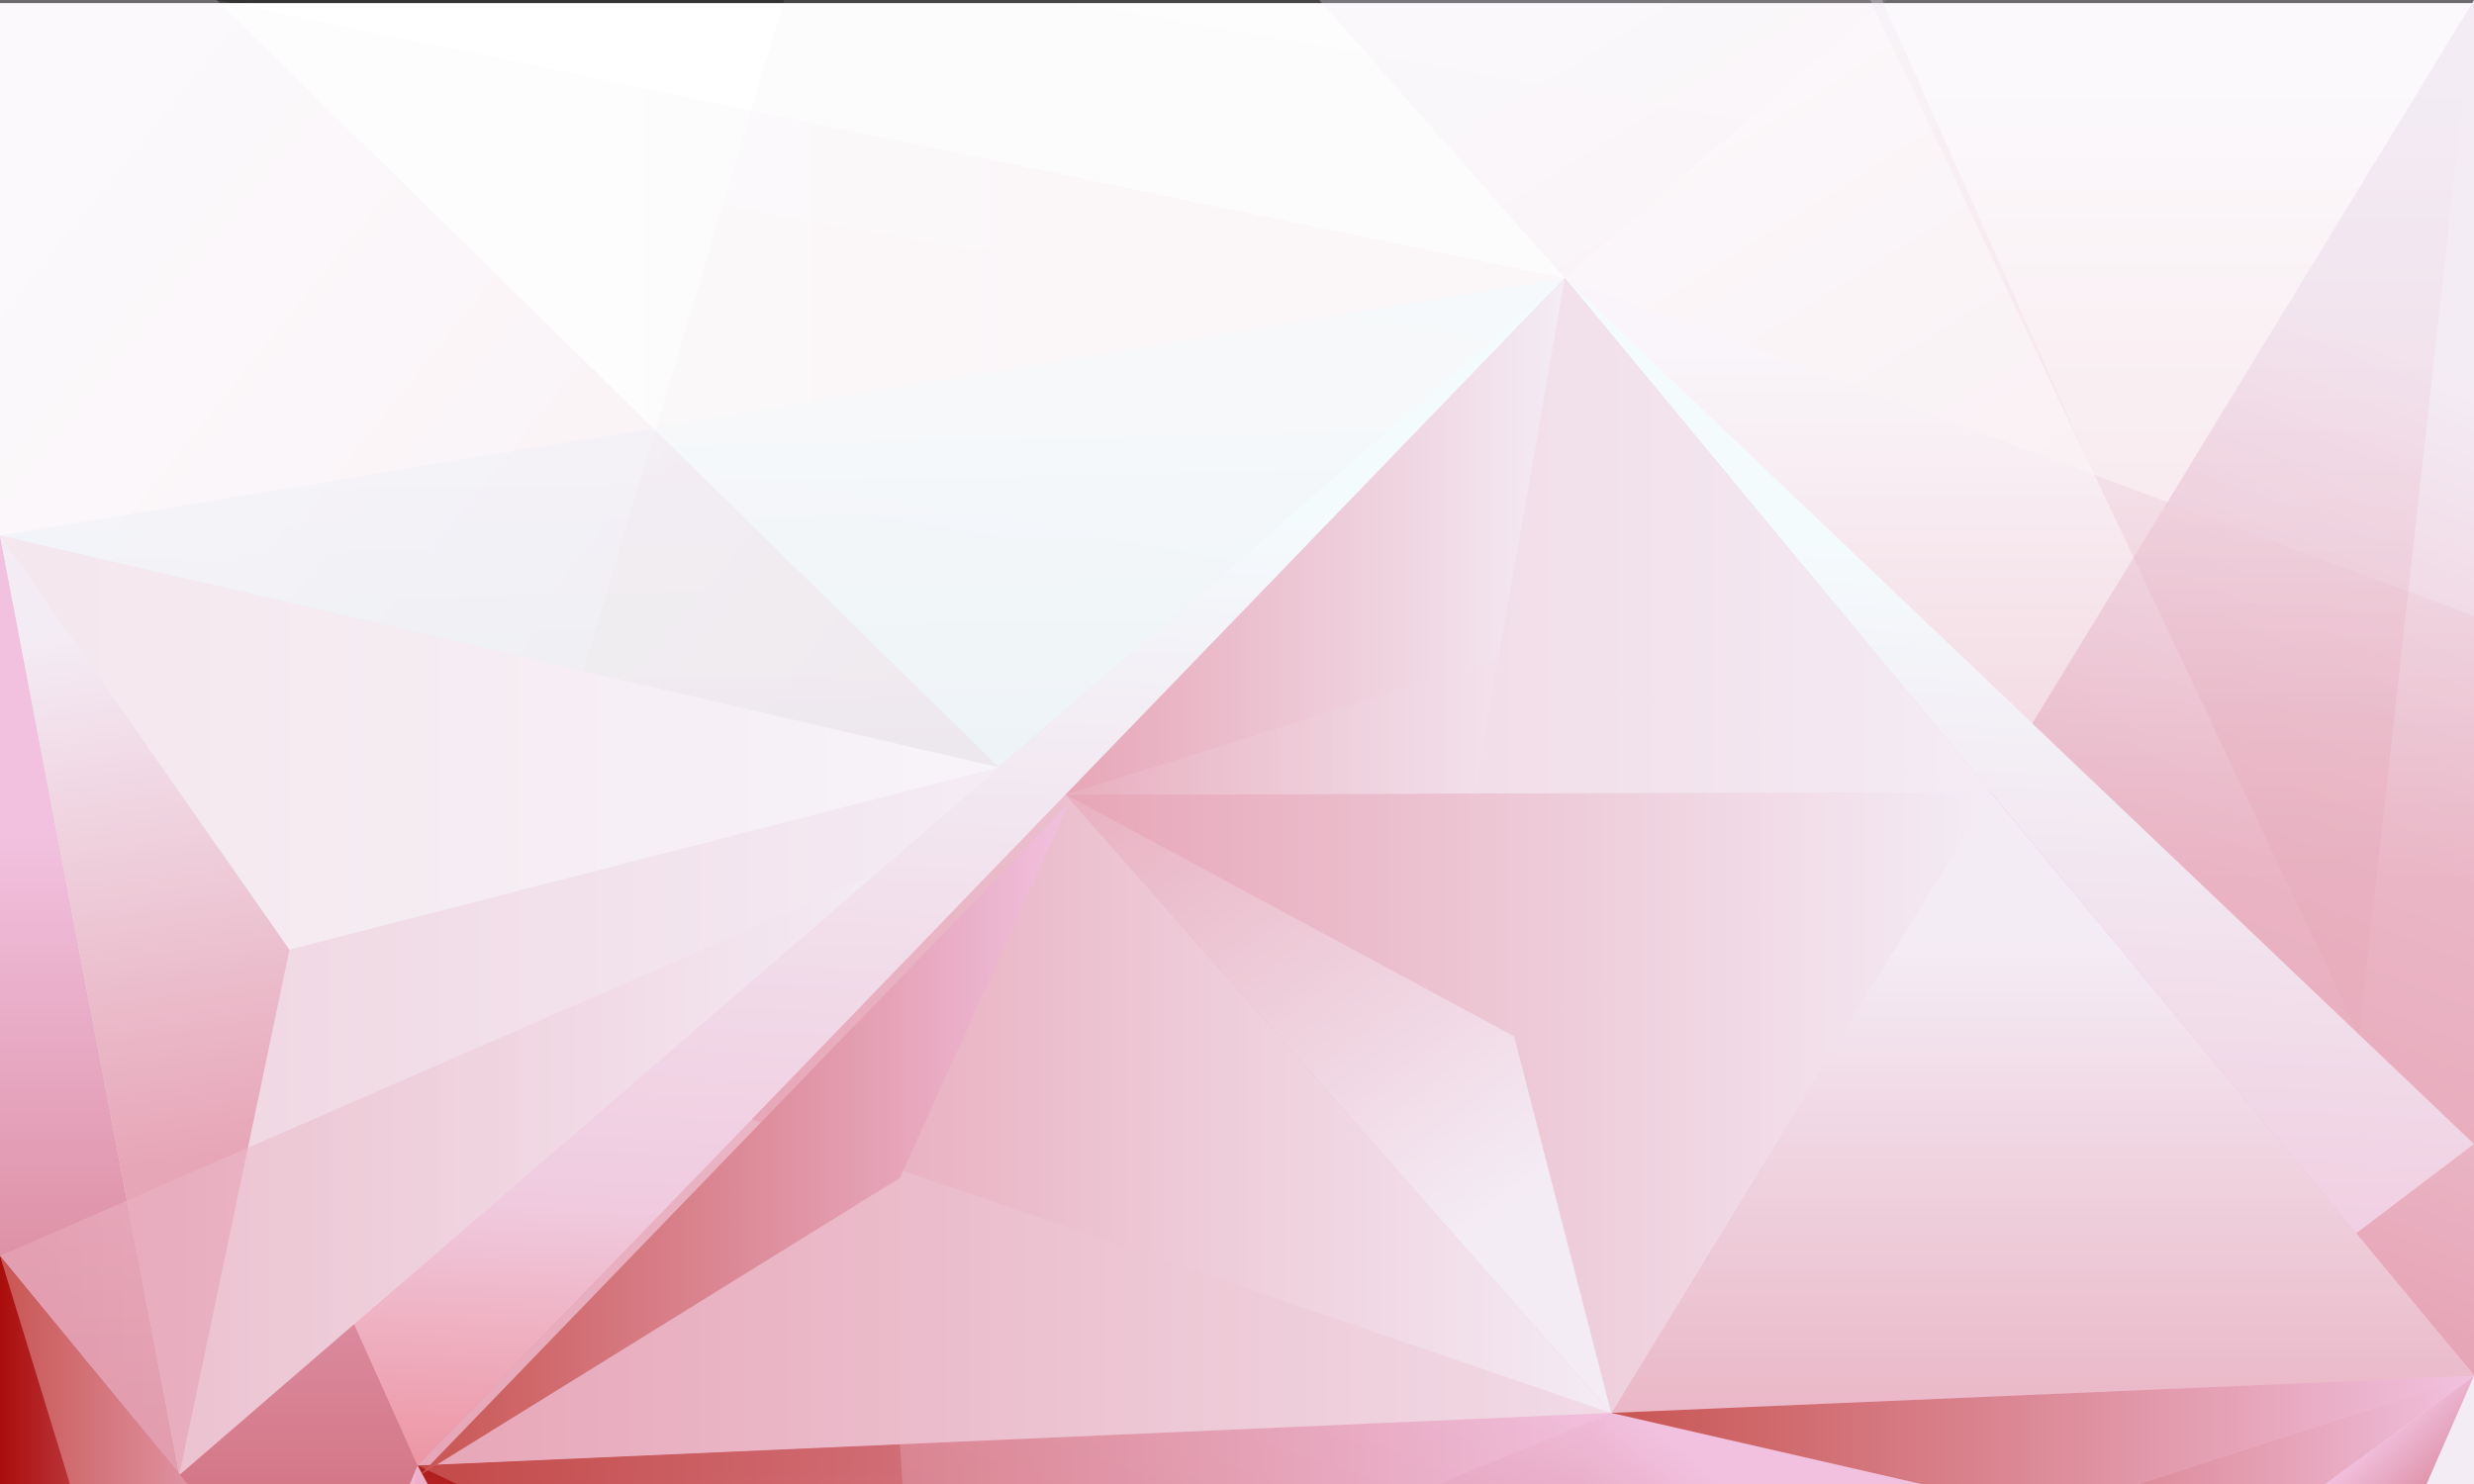 <svg xmlns="http://www.w3.org/2000/svg" xmlns:xlink="http://www.w3.org/1999/xlink" viewBox="0 0 400 240"><rect x="0" y="0" width="400" height="240" fill="#333333" stroke="none"/><defs><linearGradient id="Nueva_muestra_de_degradado_5" x1="200" y1="390.56" x2="200" y2="106.46" gradientUnits="userSpaceOnUse"><stop offset="0" stop-color="#efd2dd"/><stop offset="0.49" stop-color="#f4ecf5"/><stop offset="1" stop-color="#fff"/></linearGradient><linearGradient id="Nueva_muestra_de_degradado_1" x1="278" y1="408.11" x2="278" y2="323.82" gradientUnits="userSpaceOnUse"><stop offset="0" stop-color="#aa0d0b"/><stop offset="0.57" stop-color="#d37686"/><stop offset="1" stop-color="#f1c1df"/></linearGradient><linearGradient id="Nueva_muestra_de_degradado_1-2" x1="223" y1="404.45" x2="223" y2="358.16" xlink:href="#Nueva_muestra_de_degradado_1"/><linearGradient id="Nueva_muestra_de_degradado_1-3" x1="156" y1="382.36" x2="391.19" y2="382.36" xlink:href="#Nueva_muestra_de_degradado_1"/><linearGradient id="Nueva_muestra_de_degradado_1-4" x1="156" y1="390.5" x2="400" y2="390.5" xlink:href="#Nueva_muestra_de_degradado_1"/><linearGradient id="Nueva_muestra_de_degradado_4" x1="333.52" y1="368.28" x2="391.38" y2="282.49" gradientUnits="userSpaceOnUse"><stop offset="0" stop-color="#efd2dd"/><stop offset="1" stop-color="#f4ecf5"/></linearGradient><linearGradient id="Nueva_muestra_de_degradado_1-5" x1="378.7" y1="298.78" x2="348.04" y2="265.78" xlink:href="#Nueva_muestra_de_degradado_1"/><linearGradient id="Nueva_muestra_de_degradado_1-6" x1="343.72" y1="352.61" x2="359.33" y2="335.88" xlink:href="#Nueva_muestra_de_degradado_1"/><linearGradient id="Nueva_muestra_de_degradado_3" x1="352" y1="198.02" x2="404.77" y2="63.76" gradientUnits="userSpaceOnUse"><stop offset="0" stop-color="#e7a6b8"/><stop offset="1" stop-color="#f4ecf5"/></linearGradient><linearGradient id="Degradado_sin_nombre_92" x1="209.24" y1="312.57" x2="222.24" y2="64.42" gradientUnits="userSpaceOnUse"><stop offset="0.08" stop-color="#ea5b62"/><stop offset="0.45" stop-color="#f0cbdf"/><stop offset="0.92" stop-color="#f4fbfd"/></linearGradient><linearGradient id="Nueva_muestra_de_degradado_1-7" x1="180.35" y1="393.63" x2="238.35" y2="215.63" xlink:href="#Nueva_muestra_de_degradado_1"/><linearGradient id="Nueva_muestra_de_degradado_1-8" x1="108.74" y1="222.73" x2="113.74" y2="381.73" xlink:href="#Nueva_muestra_de_degradado_1"/><linearGradient id="Nueva_muestra_de_degradado_2" x1="67.5" y1="251.75" x2="260.5" y2="251.75" gradientUnits="userSpaceOnUse"><stop offset="0" stop-color="#c85552"/><stop offset="1" stop-color="#f1c1df"/></linearGradient><linearGradient id="Nueva_muestra_de_degradado_1-9" x1="205.79" y1="369.62" x2="297.46" y2="254.8" xlink:href="#Nueva_muestra_de_degradado_1"/><linearGradient id="Nueva_muestra_de_degradado_3-2" x1="330.25" y1="253.57" x2="330.25" y2="152.55" xlink:href="#Nueva_muestra_de_degradado_3"/><linearGradient id="Nueva_muestra_de_degradado_3-3" x1="67.5" y1="141" x2="321.84" y2="141" xlink:href="#Nueva_muestra_de_degradado_3"/><linearGradient id="Nueva_muestra_de_degradado_3-4" x1="121.6" y1="178.5" x2="260.5" y2="178.5" xlink:href="#Nueva_muestra_de_degradado_3"/><linearGradient id="Nueva_muestra_de_degradado_2-2" x1="68" y1="184.25" x2="172.83" y2="184.25" xlink:href="#Nueva_muestra_de_degradado_2"/><linearGradient id="Nueva_muestra_de_degradado_4-2" x1="172.33" y1="136.75" x2="321.84" y2="136.75" xlink:href="#Nueva_muestra_de_degradado_4"/><linearGradient id="Nueva_muestra_de_degradado_3-5" x1="172.33" y1="178.31" x2="321.84" y2="178.31" xlink:href="#Nueva_muestra_de_degradado_3"/><linearGradient id="Nueva_muestra_de_degradado_3-6" x1="172.33" y1="154.56" x2="321.84" y2="154.56" xlink:href="#Nueva_muestra_de_degradado_3"/><linearGradient id="Nueva_muestra_de_degradado_3-7" x1="175.76" y1="104.81" x2="244.13" y2="194.96" xlink:href="#Nueva_muestra_de_degradado_3"/><linearGradient id="Nueva_muestra_de_degradado_3-8" x1="172.33" y1="86.75" x2="253" y2="86.75" xlink:href="#Nueva_muestra_de_degradado_3"/><linearGradient id="Nueva_muestra_de_degradado_4-3" x1="172.33" y1="117.5" x2="321.84" y2="117.5" xlink:href="#Nueva_muestra_de_degradado_4"/><linearGradient id="Nueva_muestra_de_degradado_1-10" x1="78" y1="361.24" x2="78" y2="231.59" xlink:href="#Nueva_muestra_de_degradado_1"/><linearGradient id="Nueva_muestra_de_degradado_1-11" x1="0" y1="318.5" x2="67.5" y2="318.5" xlink:href="#Nueva_muestra_de_degradado_1"/><linearGradient id="Nueva_muestra_de_degradado_1-12" x1="33.75" y1="384.44" x2="33.75" y2="135.19" xlink:href="#Nueva_muestra_de_degradado_1"/><linearGradient id="Nueva_muestra_de_degradado_4-4" x1="0" y1="162.56" x2="161.45" y2="162.56" xlink:href="#Nueva_muestra_de_degradado_4"/><linearGradient id="Nueva_muestra_de_degradado_3-9" x1="33.23" y1="186.97" x2="20.56" y2="100.97" xlink:href="#Nueva_muestra_de_degradado_3"/><linearGradient id="Nueva_muestra_de_degradado_1-13" x1="0" y1="301.54" x2="54.21" y2="301.54" xlink:href="#Nueva_muestra_de_degradado_1"/><linearGradient id="Nueva_muestra_de_degradado_2-3" x1="0" y1="259.7" x2="54.21" y2="259.7" xlink:href="#Nueva_muestra_de_degradado_2"/><linearGradient id="Nueva_muestra_de_degradado_1-14" x1="0" y1="334.56" x2="54.21" y2="334.56" xlink:href="#Nueva_muestra_de_degradado_1"/><linearGradient id="Nueva_muestra_de_degradado_2-4" x1="260.5" y1="233.59" x2="400" y2="233.59" xlink:href="#Nueva_muestra_de_degradado_2"/><linearGradient id="Nueva_muestra_de_degradado_2-5" x1="290" y1="262.51" x2="400" y2="262.51" xlink:href="#Nueva_muestra_de_degradado_2"/><linearGradient id="linear-gradient" x1="127.97" y1="142.15" x2="126.58" y2="69.93" gradientUnits="userSpaceOnUse"><stop offset="0" stop-color="#99d9e8"/><stop offset="1" stop-color="#d6f0f6"/></linearGradient><linearGradient id="Nueva_muestra_de_degradado_3-10" x1="326.5" y1="142.94" x2="326.5" y2="57.08" xlink:href="#Nueva_muestra_de_degradado_3"/><linearGradient id="Nueva_muestra_de_degradado_4-5" x1="124.62" y1="129.2" x2="6.12" y2="34.2" xlink:href="#Nueva_muestra_de_degradado_4"/><linearGradient id="Nueva_muestra_de_degradado_3-11" x1="351.19" y1="117.08" x2="351.19" y2="14.44" xlink:href="#Nueva_muestra_de_degradado_3"/><linearGradient id="Nueva_muestra_de_degradado_4-6" x1="189.78" y1="110.34" x2="208.84" y2="2.25" xlink:href="#Nueva_muestra_de_degradado_4"/><linearGradient id="Nueva_muestra_de_degradado_4-7" x1="315.51" y1="89.74" x2="260.17" y2="2.11" xlink:href="#Nueva_muestra_de_degradado_4"/><linearGradient id="Nueva_muestra_de_degradado_4-8" x1="171.69" y1="34.64" x2="101.74" y2="34.64" xlink:href="#Nueva_muestra_de_degradado_4"/><linearGradient id="Nueva_muestra_de_degradado_3-12" x1="0" y1="189.93" x2="141.47" y2="189.93" xlink:href="#Nueva_muestra_de_degradado_3"/><linearGradient id="Nueva_muestra_de_degradado_1-15" x1="49.09" y1="351.26" x2="290" y2="351.26" xlink:href="#Nueva_muestra_de_degradado_1"/><linearGradient id="Nueva_muestra_de_degradado_1-16" x1="343.61" y1="396.23" x2="372.33" y2="296.06" xlink:href="#Nueva_muestra_de_degradado_1"/></defs><title>bg_gaia</title><g style="isolation:isolate"><g id="Capa_2" data-name="Capa 2"><g id="bg"><rect y="0.5" width="400" height="400" style="fill:url(#Nueva_muestra_de_degradado_5)"/><polygon points="400 400 400 222.5 156 400 400 400" style="fill:url(#Nueva_muestra_de_degradado_1)"/><polygon points="290 302.5 156 400 290 400 290 302.5" style="fill:url(#Nueva_muestra_de_degradado_1-2)"/><polygon points="204.5 364.7 156 400 391.2 400 204.5 364.7" style="mix-blend-mode:multiply;fill:url(#Nueva_muestra_de_degradado_1-3)"/><polygon points="400 400 290.5 381 156 400 400 400" style="opacity:0.9;fill:url(#Nueva_muestra_de_degradado_1-4)"/><polygon points="400 400 400 222.5 290 302.5 400 400" style="mix-blend-mode:multiply;fill:url(#Nueva_muestra_de_degradado_4)"/><polygon points="400 222.5 290 302.5 344 350.4 400 222.5" style="mix-blend-mode:multiply;fill:url(#Nueva_muestra_de_degradado_1-5)"/><polygon points="353 330 290 302.5 400 400 353 330" style="opacity:0.6;mix-blend-mode:multiply;fill:url(#Nueva_muestra_de_degradado_1-6)"/><polygon points="321.8 128.1 400 222.5 400 0 321.8 128.1" style="fill:url(#Nueva_muestra_de_degradado_3)"/><polygon points="29 238.5 144.5 379 400 185 253 45 29 238.5" style="mix-blend-mode:multiply;fill:url(#Degradado_sin_nombre_92)"/><polygon points="67.5 237 156 400 400 222.5 253 45 67.5 237" style="fill:url(#Nueva_muestra_de_degradado_1-7)"/><polygon points="67.5 237 156 400 145.5 233.6 67.5 237" style="fill:url(#Nueva_muestra_de_degradado_1-8)"/><polygon points="67.5 237 148 275 260.5 228.5 67.5 237" style="opacity:0.8;fill:url(#Nueva_muestra_de_degradado_2)"/><polygon points="156 400 400 222.5 321.8 128.1 156 400" style="fill:url(#Nueva_muestra_de_degradado_1-9)"/><polygon points="260.5 228.5 400 222.5 321.8 128.1 260.5 228.5" style="fill:url(#Nueva_muestra_de_degradado_3-2)"/><polygon points="260.5 228.5 321.8 128.1 253 45 67.5 237 260.5 228.5" style="fill:url(#Nueva_muestra_de_degradado_3-3)"/><polygon points="260.5 228.5 172.3 128.5 121.6 181 260.5 228.5" style="fill:url(#Nueva_muestra_de_degradado_3-4)"/><polygon points="68 238.5 145.5 190.5 172.8 130 68 238.5" style="fill:url(#Nueva_muestra_de_degradado_2-2)"/><polygon points="260.5 228.5 321.8 128.1 253 45 172.3 128.5 260.5 228.5" style="fill:url(#Nueva_muestra_de_degradado_4-2)"/><polygon points="260.5 228.5 321.8 128.1 172.3 128.5 260.5 228.5" style="fill:url(#Nueva_muestra_de_degradado_3-5)"/><polygon points="321.8 128.1 172.3 128.5 218.6 181 321.8 128.1" style="opacity:0.2;fill:url(#Nueva_muestra_de_degradado_3-6)"/><polygon points="260.5 228.5 244.8 167.6 172.3 128.5 260.5 228.5" style="fill:url(#Nueva_muestra_de_degradado_3-7)"/><polygon points="253 45 172.3 128.5 238.5 128.3 253 45" style="fill:url(#Nueva_muestra_de_degradado_3-8)"/><polygon points="321.8 128.1 242.5 106.5 172.3 128.5 321.8 128.1" style="opacity:0.2;fill:url(#Nueva_muestra_de_degradado_4-3)"/><polygon points="67.5 237 0 400 156 400 67.5 237" style="opacity:0.8;fill:url(#Nueva_muestra_de_degradado_1-10)"/><polygon points="67.5 237 0 400 49 351.5 67.5 237" style="opacity:0.5;fill:url(#Nueva_muestra_de_degradado_1-11)"/><polygon points="67.5 237 0 86.6 0 400 67.5 237" style="mix-blend-mode:multiply;fill:url(#Nueva_muestra_de_degradado_1-12)"/><polygon points="156 400 25 340 0 400 156 400" style="fill:#b24b4b;opacity:0.8;mix-blend-mode:multiply"/><polygon points="161.5 124.1 0 86.6 29 238.5 161.5 124.1" style="fill:url(#Nueva_muestra_de_degradado_4-4)"/><polygon points="161.5 124.1 0 86.6 14.4 161.9 161.5 124.1" style="fill:#fafdfe;opacity:0.5"/><polygon points="46.8 153.6 0 86.6 29 238.5 46.8 153.6" style="fill:url(#Nueva_muestra_de_degradado_3-9)"/><polygon points="54.2 269.1 0 203.1 0 400 54.2 269.1" style="fill:url(#Nueva_muestra_de_degradado_1-13)"/><polygon points="54.2 269.1 0 203.1 34.7 316.3 54.2 269.1" style="fill:url(#Nueva_muestra_de_degradado_2-3)"/><polygon points="54.2 269.1 24.6 285.4 0 337.3 0 400 54.2 269.1" style="opacity:0.6;mix-blend-mode:multiply;fill:url(#Nueva_muestra_de_degradado_1-14)"/><polygon points="260.5 228.5 331.1 244.7 400 222.5 260.5 228.5" style="fill:url(#Nueva_muestra_de_degradado_2-4)"/><polygon points="331.1 244.7 290 302.5 400 222.5 331.1 244.7" style="fill:url(#Nueva_muestra_de_degradado_2-5)"/><polygon points="0 86.6 253 45 161.5 124.1 0 86.6" style="opacity:0.2;fill:url(#linear-gradient)"/><polygon points="253 45 400 99.6 400 185 253 45" style="opacity:0.5;fill:url(#Nueva_muestra_de_degradado_3-10)"/><polygon points="161.5 124.1 35 0 0 0 0 86.6 161.5 124.1" style="opacity:0.3;fill:url(#Nueva_muestra_de_degradado_4-5)"/><polygon points="302.4 0 400 0 381.4 167.4 302.4 0" style="opacity:0.3;fill:url(#Nueva_muestra_de_degradado_3-11)"/><polygon points="94.3 108.5 126.8 0 305 0 161.5 124.1 94.3 108.5" style="opacity:0.1;fill:url(#Nueva_muestra_de_degradado_4-6)"/><polygon points="253 45 213.3 0 304.3 0 338.6 76.8 253 45" style="opacity:0.3;fill:url(#Nueva_muestra_de_degradado_4-7)"/><polygon points="253 45 35 0 105.6 69.3 253 45" style="opacity:0.1;fill:url(#Nueva_muestra_de_degradado_4-8)"/><polygon points="0 203.1 141.5 141.4 29.1 238.5 0 203.1" style="opacity:0.6;mix-blend-mode:multiply;fill:url(#Nueva_muestra_de_degradado_3-12)"/><polygon points="49.1 351.1 290 302.5 156 400 49.1 351.1" style="opacity:0.4;fill:url(#Nueva_muestra_de_degradado_1-15)"/><polygon points="290.5 381 400 304 400 400 290.5 381" style="opacity:0.5;fill:url(#Nueva_muestra_de_degradado_1-16)"/></g></g></g></svg>